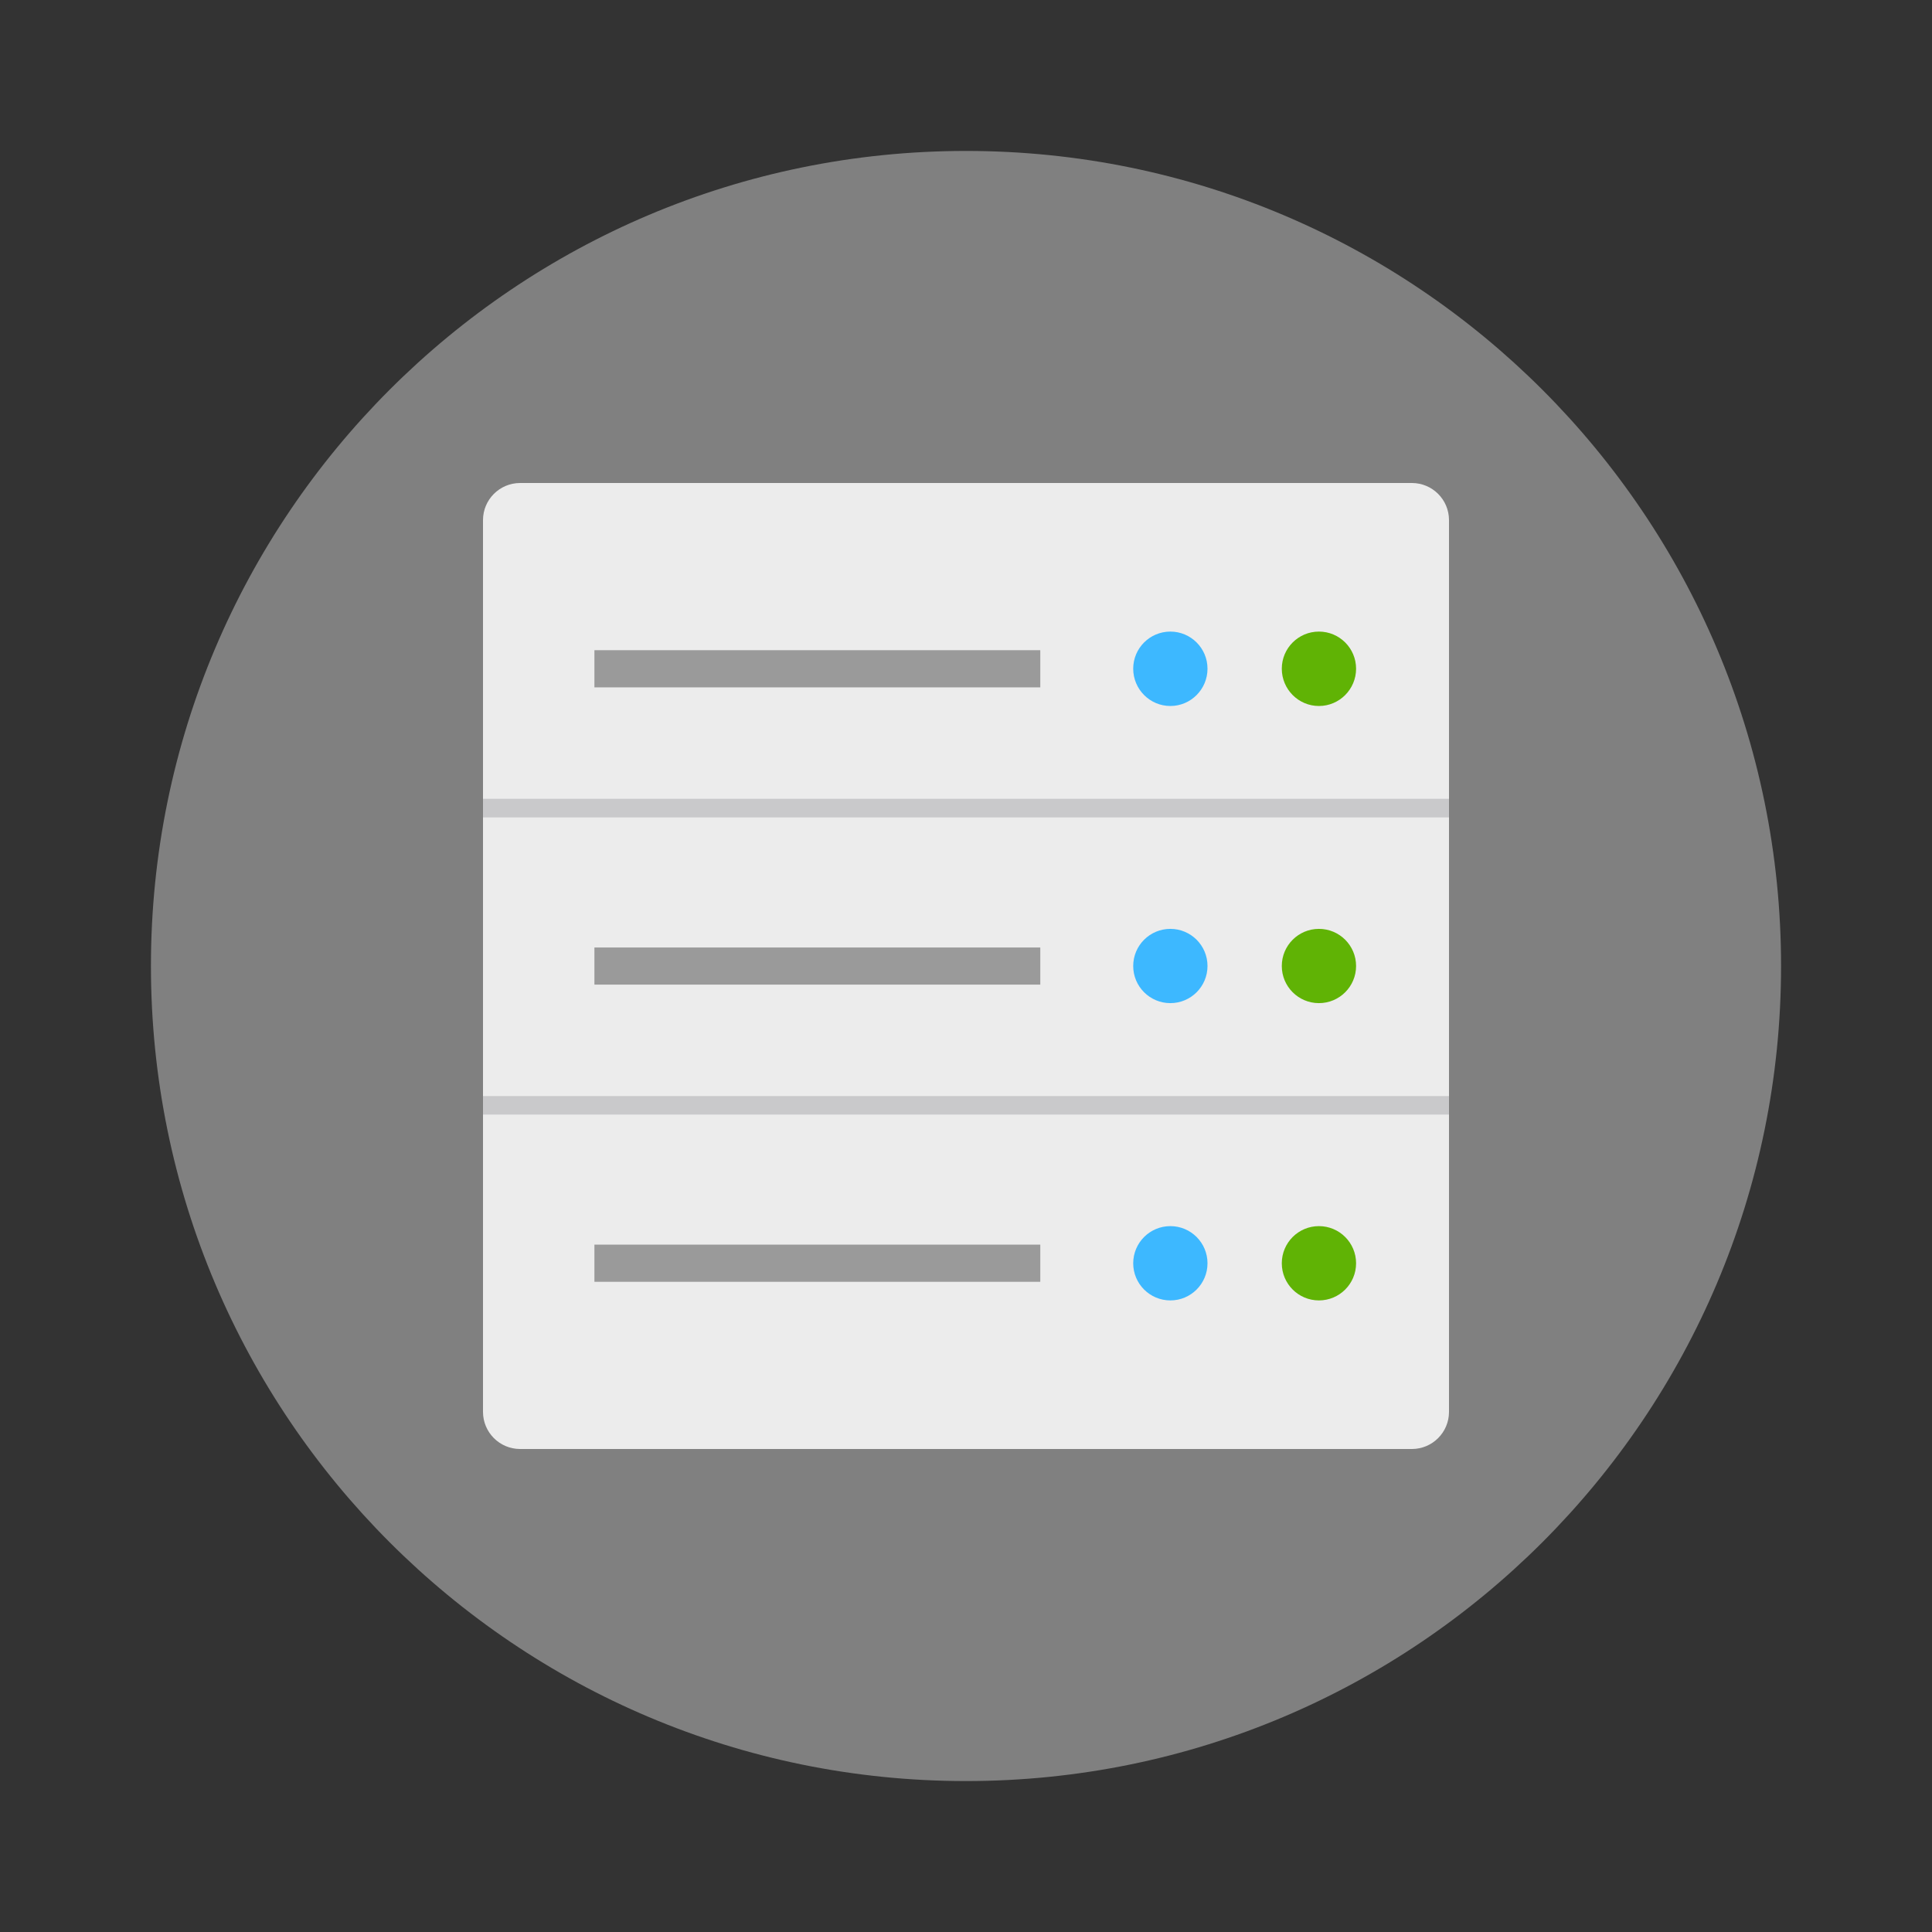 <?xml version="1.0" encoding="UTF-8"?>
<svg xmlns="http://www.w3.org/2000/svg" xmlns:xlink="http://www.w3.org/1999/xlink" width="64" height="64" viewBox="0 0 64 64">
<rect x="0" y="0" width="64" height="64" fill="#333333" stroke="none"/>
<defs>
<filter id="filter-remove-color" x="0%" y="0%" width="100%" height="100%">
<feColorMatrix color-interpolation-filters="sRGB" values="0 0 0 0 1 0 0 0 0 1 0 0 0 0 1 0 0 0 1 0" />
</filter>
<mask id="mask-0">
<g filter="url(#filter-remove-color)">
<rect x="-6.4" y="-6.4" width="76.8" height="76.8" fill="rgb(0%, 0%, 0%)" fill-opacity="0.35"/>
</g>
</mask>
<clipPath id="clip-0">
<rect x="0" y="0" width="64" height="64"/>
</clipPath>
<g id="source-4939" clip-path="url(#clip-0)">
<path fill-rule="nonzero" fill="rgb(0%, 0%, 0%)" fill-opacity="1" d="M 19.691 21.539 L 34.461 21.539 L 34.461 22.77 L 19.691 22.77 Z M 19.691 21.539 "/>
</g>
<mask id="mask-1">
<g filter="url(#filter-remove-color)">
<rect x="-6.4" y="-6.4" width="76.8" height="76.8" fill="rgb(0%, 0%, 0%)" fill-opacity="0.35"/>
</g>
</mask>
<clipPath id="clip-1">
<rect x="0" y="0" width="64" height="64"/>
</clipPath>
<g id="source-4945" clip-path="url(#clip-1)">
<path fill-rule="nonzero" fill="rgb(0%, 0%, 0%)" fill-opacity="1" d="M 19.691 31.387 L 34.461 31.387 L 34.461 32.617 L 19.691 32.617 Z M 19.691 31.387 "/>
</g>
<mask id="mask-2">
<g filter="url(#filter-remove-color)">
<rect x="-6.4" y="-6.4" width="76.8" height="76.8" fill="rgb(0%, 0%, 0%)" fill-opacity="0.35"/>
</g>
</mask>
<clipPath id="clip-2">
<rect x="0" y="0" width="64" height="64"/>
</clipPath>
<g id="source-4949" clip-path="url(#clip-2)">
<path fill-rule="nonzero" fill="rgb(0%, 0%, 0%)" fill-opacity="1" d="M 19.691 41.23 L 34.461 41.23 L 34.461 42.461 L 19.691 42.461 Z M 19.691 41.23 "/>
</g>
<mask id="mask-3">
<g filter="url(#filter-remove-color)">
<rect x="-6.4" y="-6.4" width="76.8" height="76.8" fill="rgb(0%, 0%, 0%)" fill-opacity="0.15"/>
</g>
</mask>
<clipPath id="clip-3">
<rect x="0" y="0" width="64" height="64"/>
</clipPath>
<g id="source-4953" clip-path="url(#clip-3)">
<path fill-rule="evenodd" fill="rgb(0%, 0%, 5.882%)" fill-opacity="1" d="M 16 26.461 L 48 26.461 L 48 27.078 L 16 27.078 Z M 16 26.461 "/>
</g>
<mask id="mask-4">
<g filter="url(#filter-remove-color)">
<rect x="-6.4" y="-6.4" width="76.8" height="76.8" fill="rgb(0%, 0%, 0%)" fill-opacity="0.15"/>
</g>
</mask>
<clipPath id="clip-4">
<rect x="0" y="0" width="64" height="64"/>
</clipPath>
<g id="source-4957" clip-path="url(#clip-4)">
<path fill-rule="evenodd" fill="rgb(0%, 0%, 5.882%)" fill-opacity="1" d="M 16 36.309 L 48 36.309 L 48 36.922 L 16 36.922 Z M 16 36.309 "/>
</g>
</defs>
<path fill-rule="nonzero" fill="rgb(50.196%, 50.196%, 50.196%)" fill-opacity="1" d="M 59 32 C 59 46.91 46.91 59 32 59 C 17.09 59 5 46.91 5 32 C 5 17.09 17.09 5 32 5 C 46.91 5 59 17.09 59 32 Z M 59 32 "/>
<path fill-rule="nonzero" fill="rgb(92.549%, 92.549%, 92.549%)" fill-opacity="1" d="M 17.23 16 L 46.77 16 C 47.449 16 48 16.551 48 17.23 L 48 46.77 C 48 47.449 47.449 48 46.77 48 L 17.23 48 C 16.551 48 16 47.449 16 46.77 L 16 17.23 C 16 16.551 16.551 16 17.23 16 Z M 17.23 16 "/>
<g mask="url(#mask-0)">
<use xlink:href="#source-4939"/>
</g>
<path fill-rule="nonzero" fill="rgb(23.922%, 72.157%, 100%)" fill-opacity="1" d="M 40 22.152 C 40 22.832 39.449 23.387 38.77 23.387 C 38.09 23.387 37.539 22.832 37.539 22.152 C 37.539 21.473 38.09 20.922 38.77 20.922 C 39.449 20.922 40 21.473 40 22.152 Z M 40 22.152 "/>
<path fill-rule="nonzero" fill="rgb(37.647%, 70.196%, 1.961%)" fill-opacity="1" d="M 44.922 22.152 C 44.922 22.832 44.371 23.387 43.691 23.387 C 43.012 23.387 42.461 22.832 42.461 22.152 C 42.461 21.473 43.012 20.922 43.691 20.922 C 44.371 20.922 44.922 21.473 44.922 22.152 Z M 44.922 22.152 "/>
<g mask="url(#mask-1)">
<use xlink:href="#source-4945"/>
</g>
<g mask="url(#mask-2)">
<use xlink:href="#source-4949"/>
</g>
<g mask="url(#mask-3)">
<use xlink:href="#source-4953"/>
</g>
<g mask="url(#mask-4)">
<use xlink:href="#source-4957"/>
</g>
<path fill-rule="nonzero" fill="rgb(23.922%, 72.157%, 100%)" fill-opacity="1" d="M 40 32 C 40 32.68 39.449 33.23 38.77 33.23 C 38.09 33.23 37.539 32.68 37.539 32 C 37.539 31.32 38.09 30.77 38.77 30.77 C 39.449 30.77 40 31.32 40 32 Z M 40 32 "/>
<path fill-rule="nonzero" fill="rgb(37.647%, 70.196%, 1.961%)" fill-opacity="1" d="M 44.922 32 C 44.922 32.68 44.371 33.23 43.691 33.23 C 43.012 33.23 42.461 32.68 42.461 32 C 42.461 31.32 43.012 30.77 43.691 30.77 C 44.371 30.77 44.922 31.32 44.922 32 Z M 44.922 32 "/>
<path fill-rule="nonzero" fill="rgb(23.922%, 72.157%, 100%)" fill-opacity="1" d="M 40 41.848 C 40 42.527 39.449 43.078 38.77 43.078 C 38.09 43.078 37.539 42.527 37.539 41.848 C 37.539 41.168 38.09 40.617 38.77 40.617 C 39.449 40.617 40 41.168 40 41.848 Z M 40 41.848 "/>
<path fill-rule="nonzero" fill="rgb(37.647%, 70.196%, 1.961%)" fill-opacity="1" d="M 44.922 41.848 C 44.922 42.527 44.371 43.078 43.691 43.078 C 43.012 43.078 42.461 42.527 42.461 41.848 C 42.461 41.168 43.012 40.617 43.691 40.617 C 44.371 40.617 44.922 41.168 44.922 41.848 Z M 44.922 41.848 "/>
</svg>
